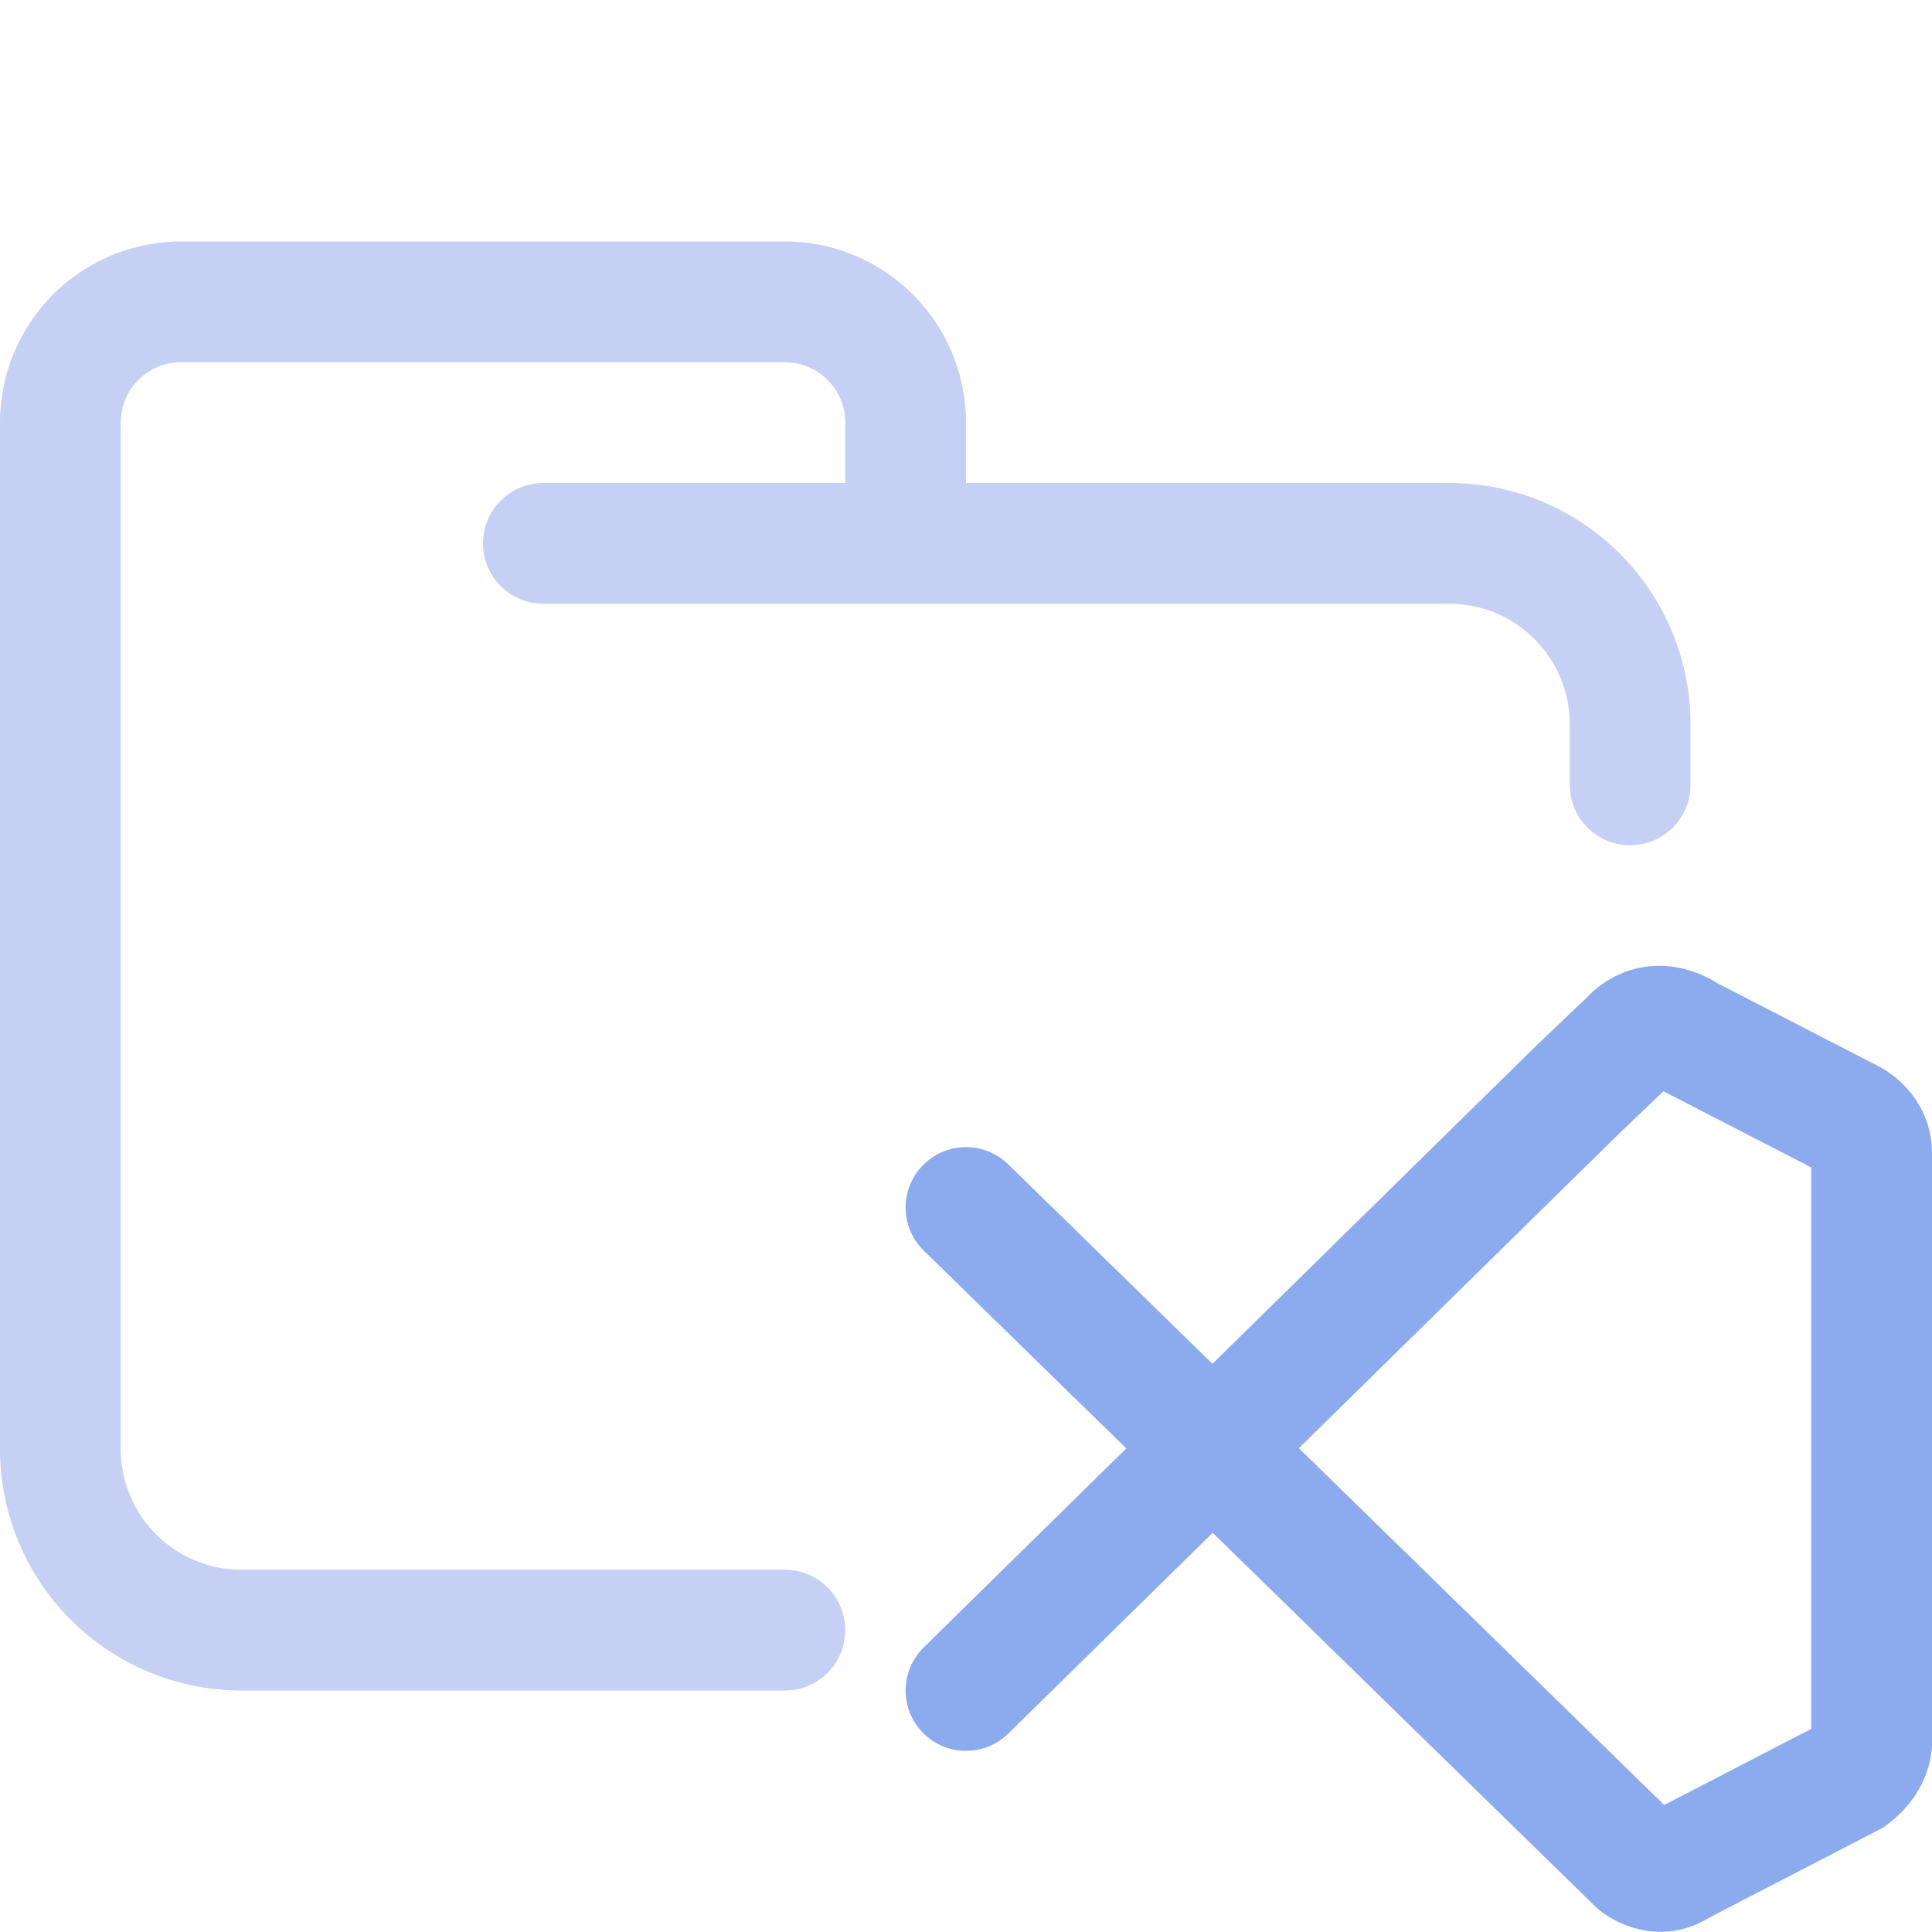 <svg xmlns="http://www.w3.org/2000/svg" width="16" height="16"><g fill="none" fill-rule="evenodd" stroke-linecap="round" stroke-linejoin="round"><path stroke="#c6d0f5" d="M4.5 4.5H12c.83 0 1.5.67 1.5 1.5v.5m-7 7H2A1.5 1.5 0 0 1 .5 12V3.5a1 1 0 0 1 1-1h5a1 1 0 0 1 1 1v1"/><path stroke="#8caaee" d="m8 10 5.56 5.43s.17.14.34.02l1.43-.74c.2-.15.17-.32.17-.32V9.55c0-.21-.2-.29-.2-.29l-1.32-.68c-.3-.2-.48.03-.48.03l-.42.4L8 14"/></g></svg>